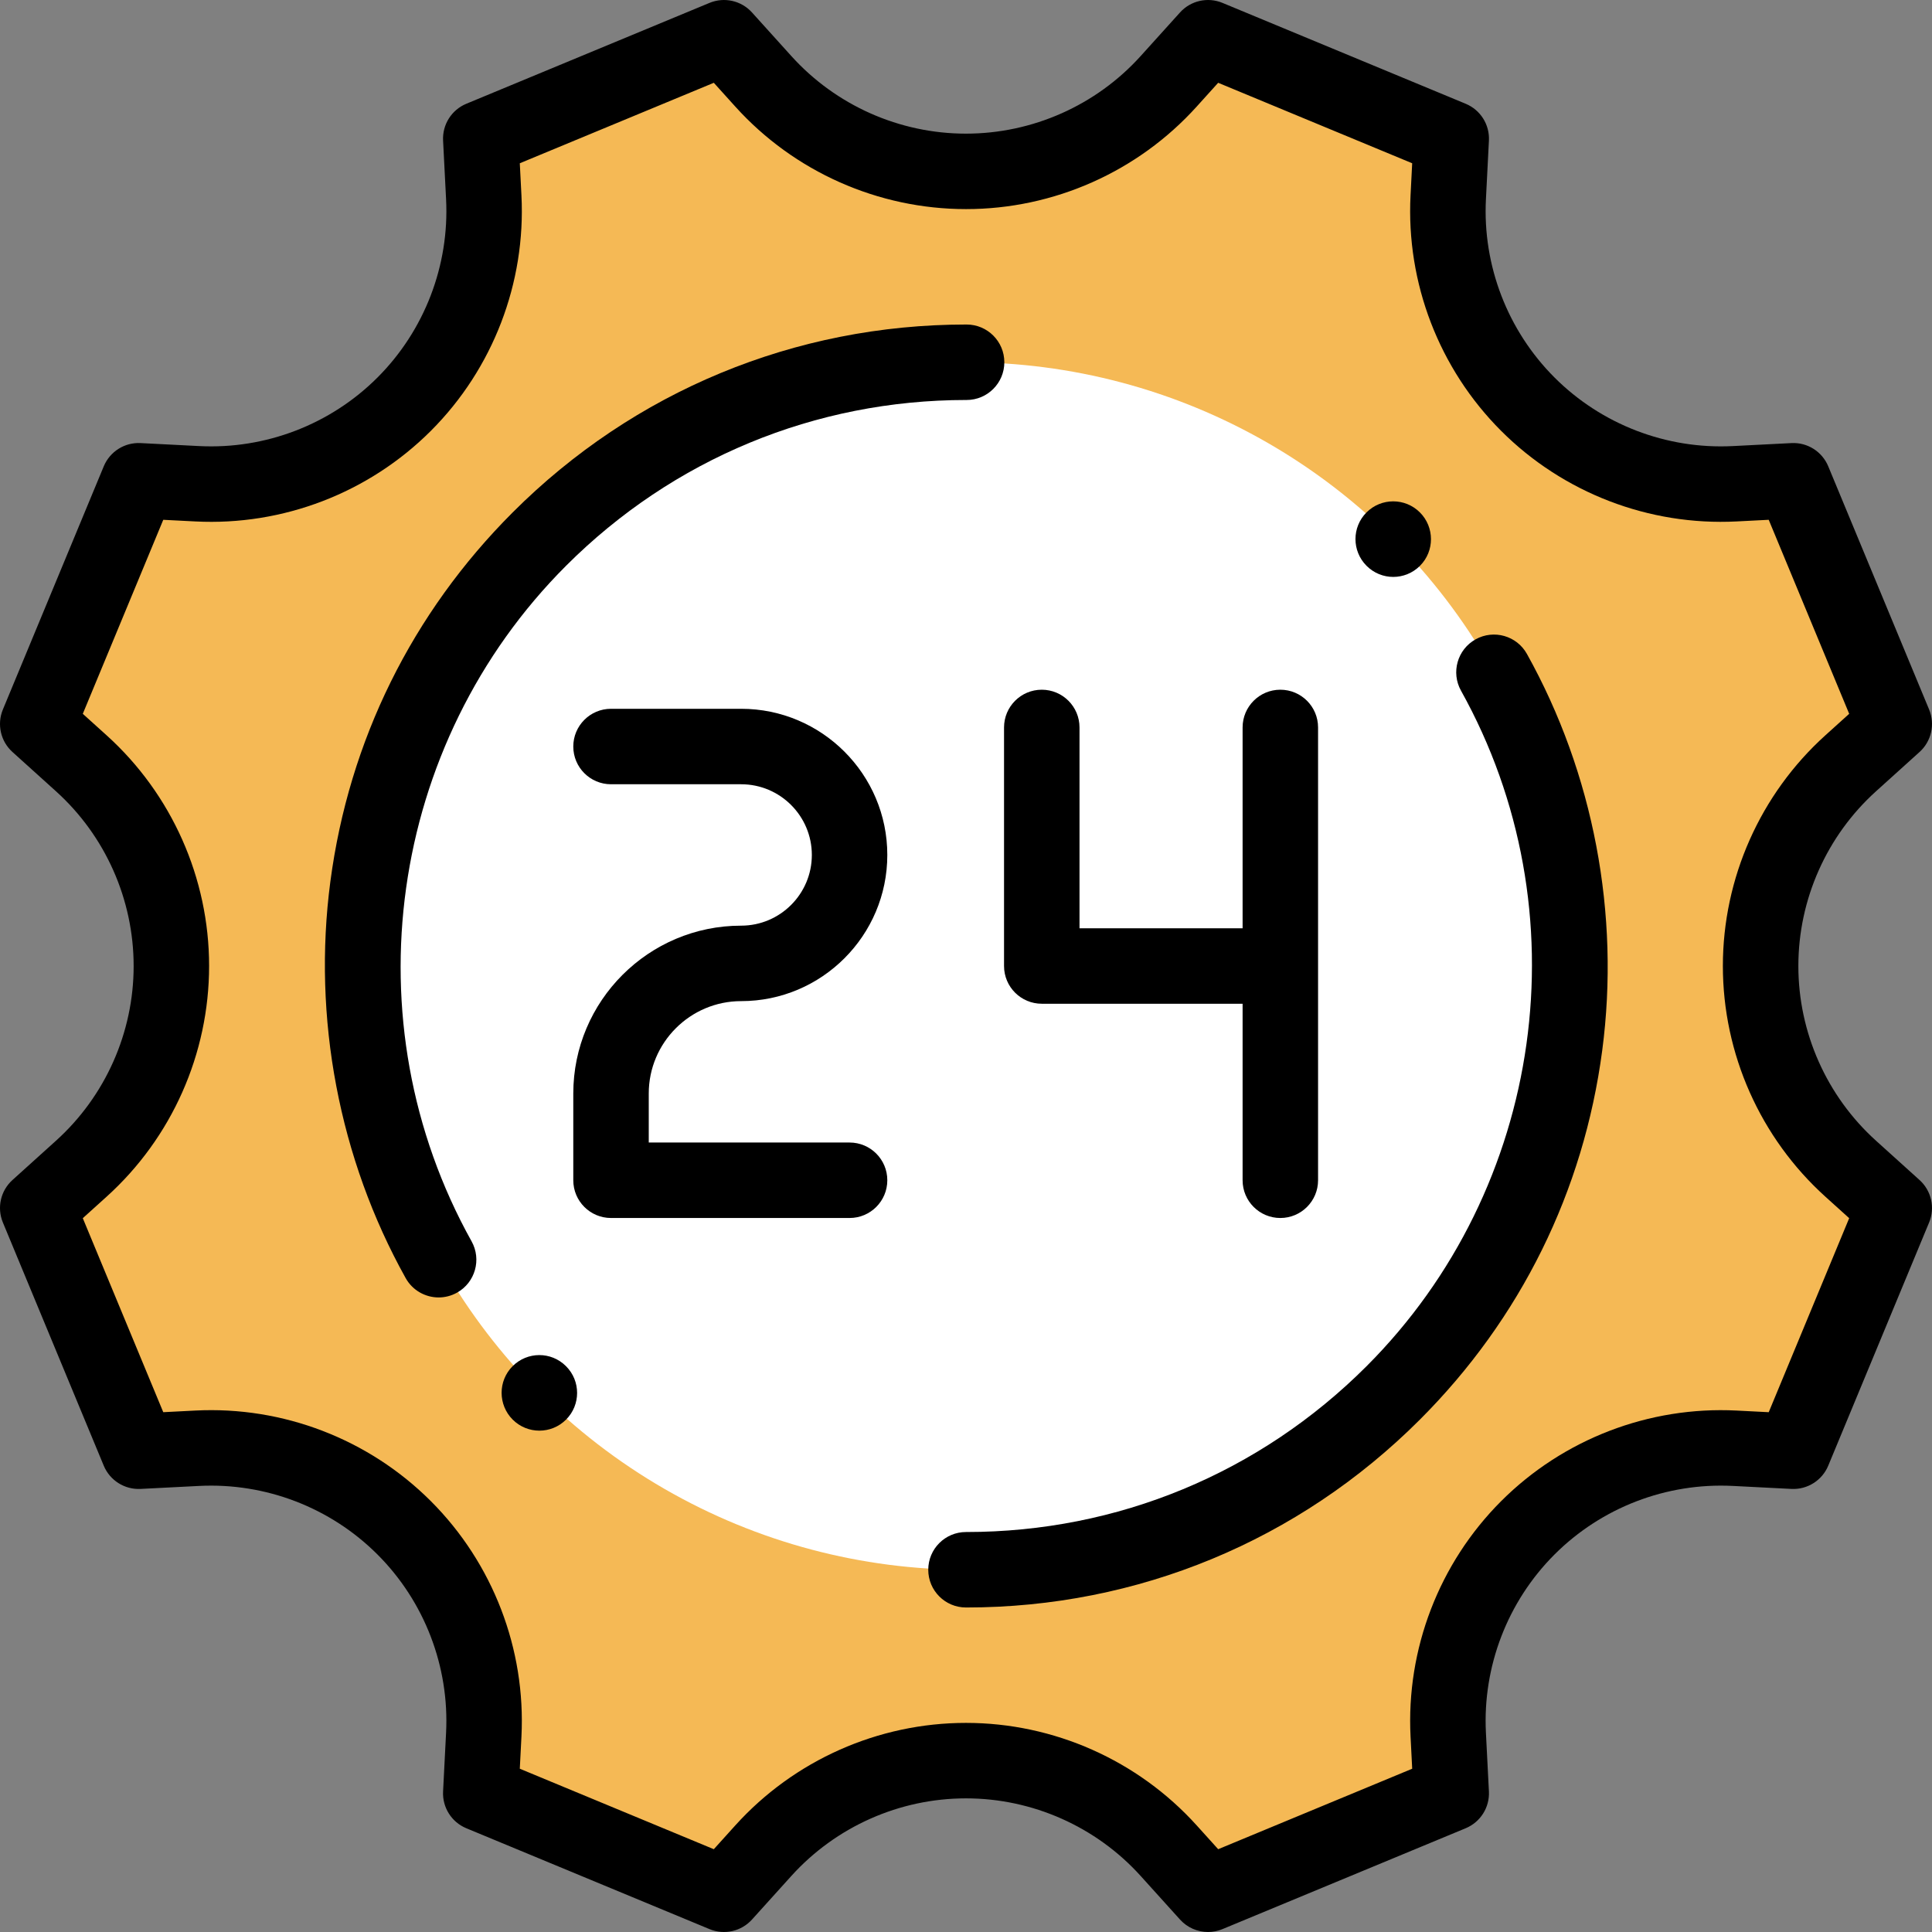 <?xml version="1.0" encoding="iso-8859-1"?>
<!-- Generator: Adobe Illustrator 19.0.0, SVG Export Plug-In . SVG Version: 6.00 Build 0)  -->
<svg version="1.1" id="Capa_1" xmlns="http://www.w3.org/2000/svg" xmlns:xlink="http://www.w3.org/1999/xlink" x="0px" y="0px"
	 viewBox="0 0 512.001 512.001" style="enable-background:new 0 0 512.001 512.001;" xml:space="preserve">
<rect x="0" y="0" width="512.001" height="512.001" fill="#808080" stroke="none"/>
<path style="fill:#F5B955;" d="M309.721,490.461l10.419,11.541l64.453-26.734l-0.794-15.543
	c-1.044-20.438,6.619-40.362,21.09-54.833l0,0c14.471-14.471,34.395-22.134,54.833-21.09l15.543,0.794l26.734-64.453l-11.541-10.419
	c-15.2-13.723-23.875-33.242-23.875-53.72l0,0c0-20.478,8.675-39.997,23.875-53.72l11.541-10.42l-26.734-64.453l-15.543,0.794
	c-20.438,1.044-40.362-6.619-54.833-21.09l0,0c-14.471-14.471-22.134-34.395-21.09-54.833l0.794-15.543L320.14,10.005
	l-10.433,11.556c-13.714,15.19-33.221,23.86-53.686,23.86h-0.041c-20.465,0-39.972-8.67-53.686-23.86l-10.433-11.556l-64.453,26.734
	l0.794,15.543c1.044,20.438-6.619,40.362-21.09,54.833l0,0c-14.471,14.471-34.395,22.134-54.833,21.09l-15.543-0.794l-26.734,64.453
	l11.556,10.433c15.19,13.714,23.86,33.221,23.86,53.686v0.041c0,20.465-8.67,39.972-23.86,53.686l-11.557,10.431l26.734,64.453
	l15.543-0.794c20.438-1.044,40.362,6.619,54.833,21.09l0,0c14.471,14.471,22.134,34.395,21.09,54.833l-0.794,15.543L191.86,502
	l10.419-11.541c13.723-15.2,33.242-23.875,53.72-23.875l0,0C276.479,466.586,295.998,475.261,309.721,490.461z"/>
<circle style="fill:#FFFFFF;" cx="256.08" cy="256.001" r="160"/>
<path d="M508.702,312.719L497.161,302.3c-13.076-11.806-20.576-28.681-20.576-46.298c0-17.618,7.5-34.492,20.576-46.298
	l11.541-10.419c3.142-2.836,4.157-7.344,2.536-11.253l-26.733-64.453c-1.62-3.906-5.521-6.381-9.747-6.156l-15.544,0.793
	c-17.6,0.893-34.805-5.727-47.252-18.174c-12.448-12.448-19.072-29.671-18.174-47.253l0.793-15.543
	c0.215-4.224-2.25-8.126-6.156-9.746L323.971,0.765c-3.912-1.623-8.418-0.606-11.254,2.536l-10.433,11.556
	c-11.797,13.066-28.659,20.561-46.305,20.561c-17.604,0-34.466-7.494-46.263-20.561L199.284,3.301
	c-2.837-3.142-7.344-4.158-11.254-2.536l-64.453,26.734c-3.907,1.62-6.372,5.523-6.156,9.747l0.794,15.543
	c0.898,17.581-5.726,34.804-18.174,47.252s-29.676,19.071-47.253,18.174l-15.543-0.793c-4.21-0.221-8.126,2.249-9.747,6.155
	L0.763,188.031c-1.621,3.91-0.605,8.417,2.536,11.254l11.557,10.433c13.066,11.797,20.561,28.659,20.561,46.305
	c0,17.604-7.494,34.467-20.561,46.263L3.299,312.719c-3.142,2.837-4.157,7.344-2.536,11.254l26.734,64.453
	c1.62,3.906,5.536,6.368,9.747,6.155l15.543-0.794c17.59-0.889,34.804,5.727,47.253,18.175
	c12.448,12.448,19.072,29.67,18.174,47.251l-0.794,15.543c-0.216,4.224,2.249,8.127,6.156,9.747l64.453,26.734
	c3.909,1.622,8.416,0.605,11.254-2.536l10.42-11.541c11.805-13.077,28.68-20.576,46.297-20.576c17.618,0,34.493,7.5,46.298,20.576
	l10.419,11.541c1.937,2.145,4.652,3.299,7.426,3.299c1.288,0,2.588-0.249,3.828-0.764l64.453-26.734
	c3.906-1.62,6.371-5.522,6.156-9.746l-0.793-15.544c-0.898-17.581,5.726-34.804,18.174-47.252
	c12.447-12.448,29.654-19.065,47.252-18.175l15.544,0.794c4.203,0.217,8.127-2.249,9.747-6.156l26.733-64.453
	C512.859,320.063,511.843,315.556,508.702,312.719z M468.733,374.248l-8.5-0.434c-23.201-1.186-45.972,7.564-62.414,24.006
	s-25.191,39.192-24.006,62.414l0.434,8.499l-51.415,21.326l-5.688-6.3c-15.591-17.27-37.877-27.174-61.144-27.174
	c-23.266,0-45.552,9.904-61.143,27.174l-5.688,6.3l-51.416-21.327l0.435-8.499c1.186-23.223-7.564-45.973-24.007-62.415
	c-16.442-16.442-39.179-25.192-62.414-24.006l-8.499,0.434L21.942,322.83l6.315-5.701c17.26-15.582,27.158-37.855,27.158-61.15
	c0-23.253-9.898-45.526-27.158-61.109l-6.315-5.701l21.326-51.416l8.499,0.434c23.208,1.191,45.972-7.563,62.415-24.006
	c16.442-16.442,25.191-39.192,24.006-62.415l-0.435-8.499l51.416-21.326l5.701,6.315c15.583,17.259,37.855,27.158,61.149,27.158
	c23.253,0,45.527-9.899,61.109-27.159l5.701-6.315l51.415,21.326l-0.434,8.499c-1.186,23.223,7.563,45.972,24.006,62.415
	c16.442,16.442,39.186,25.193,62.414,24.005l8.5-0.434l21.325,51.416l-6.3,5.688c-17.27,15.59-27.174,37.876-27.174,61.143
	c0,23.265,9.904,45.551,27.174,61.143l6.3,5.688L468.733,374.248z"/>
<path d="M196.411,265.309c21.359,0,38.736-17.377,38.736-38.736s-17.377-38.736-38.736-38.736h-34.483c-5.522,0-10,4.477-10,10
	s4.478,10,10,10h34.483c10.331,0,18.736,8.405,18.736,18.736s-8.405,18.736-18.736,18.736c-24.528,0-44.483,19.955-44.483,44.483
	v22.989c0,5.523,4.478,10,10,10h63.22c5.522,0,10-4.477,10-10s-4.478-10-10-10h-53.22v-12.989
	C171.927,276.293,182.911,265.309,196.411,265.309z"/>
<path d="M266.081,256.002c0,5.523,4.478,10,10,10h53.221v46.78c0,5.523,4.478,10,10,10s10-4.477,10-10v-120c0-5.523-4.478-10-10-10
	s-10,4.477-10,10v53.22h-43.221v-53.22c0-5.523-4.478-10-10-10s-10,4.477-10,10V256.002z"/>
<path d="M391.048,169.431c-4.824,2.688-6.556,8.779-3.867,13.604c32.447,58.224,22.151,131.845-25.037,179.034
	c-28.334,28.334-65.995,43.934-106.063,43.934c-0.026,0-0.053,0.002-0.084,0c-5.521,0-9.997,4.474-10,9.995
	c-0.003,5.522,4.472,10.002,9.995,10.005c0.03,0,0.059,0,0.09,0c45.407,0,88.095-17.681,120.205-49.792
	c26.678-26.678,43.387-60.501,48.318-97.813c4.774-36.118-2.312-73.442-19.953-105.099
	C401.962,168.474,395.872,166.744,391.048,169.431z"/>
<path d="M362.213,150.004c1.944,1.925,4.477,2.886,7.012,2.886c2.56,0,5.122-0.98,7.079-2.938c3.905-3.905,3.888-10.254-0.018-14.16
	c-3.906-3.905-10.236-3.905-14.143,0c-3.905,3.905-3.905,10.237,0,14.143C362.161,149.953,362.189,149.981,362.213,150.004z"/>
<path d="M150.012,149.935c28.334-28.334,65.995-43.934,106.063-43.934c0.026,0,0.057,0.002,0.084,0c5.521,0,9.997-4.474,10-9.995
	c0.003-5.522-4.472-10.002-9.995-10.005c-0.03,0-0.059,0-0.09,0c-45.407,0-88.095,17.681-120.205,49.791
	c-26.678,26.678-43.387,60.501-48.318,97.813c-4.774,36.118,2.312,73.442,19.953,105.099c1.83,3.283,5.234,5.134,8.744,5.134
	c1.647,0,3.318-0.408,4.859-1.267c4.824-2.688,6.556-8.779,3.867-13.604C92.528,270.746,102.824,197.124,150.012,149.935z"/>
<path d="M149.943,361.999c-3.907-3.87-10.195-3.845-14.091,0.051c-3.905,3.905-3.888,10.254,0.018,14.16
	c1.953,1.953,4.512,2.929,7.071,2.929s5.118-0.976,7.071-2.929c3.905-3.905,3.905-10.237,0-14.143
	C149.995,362.05,149.966,362.022,149.943,361.999z"/>
<g>
</g>
<g>
</g>
<g>
</g>
<g>
</g>
<g>
</g>
<g>
</g>
<g>
</g>
<g>
</g>
<g>
</g>
<g>
</g>
<g>
</g>
<g>
</g>
<g>
</g>
<g>
</g>
<g>
</g>
</svg>
